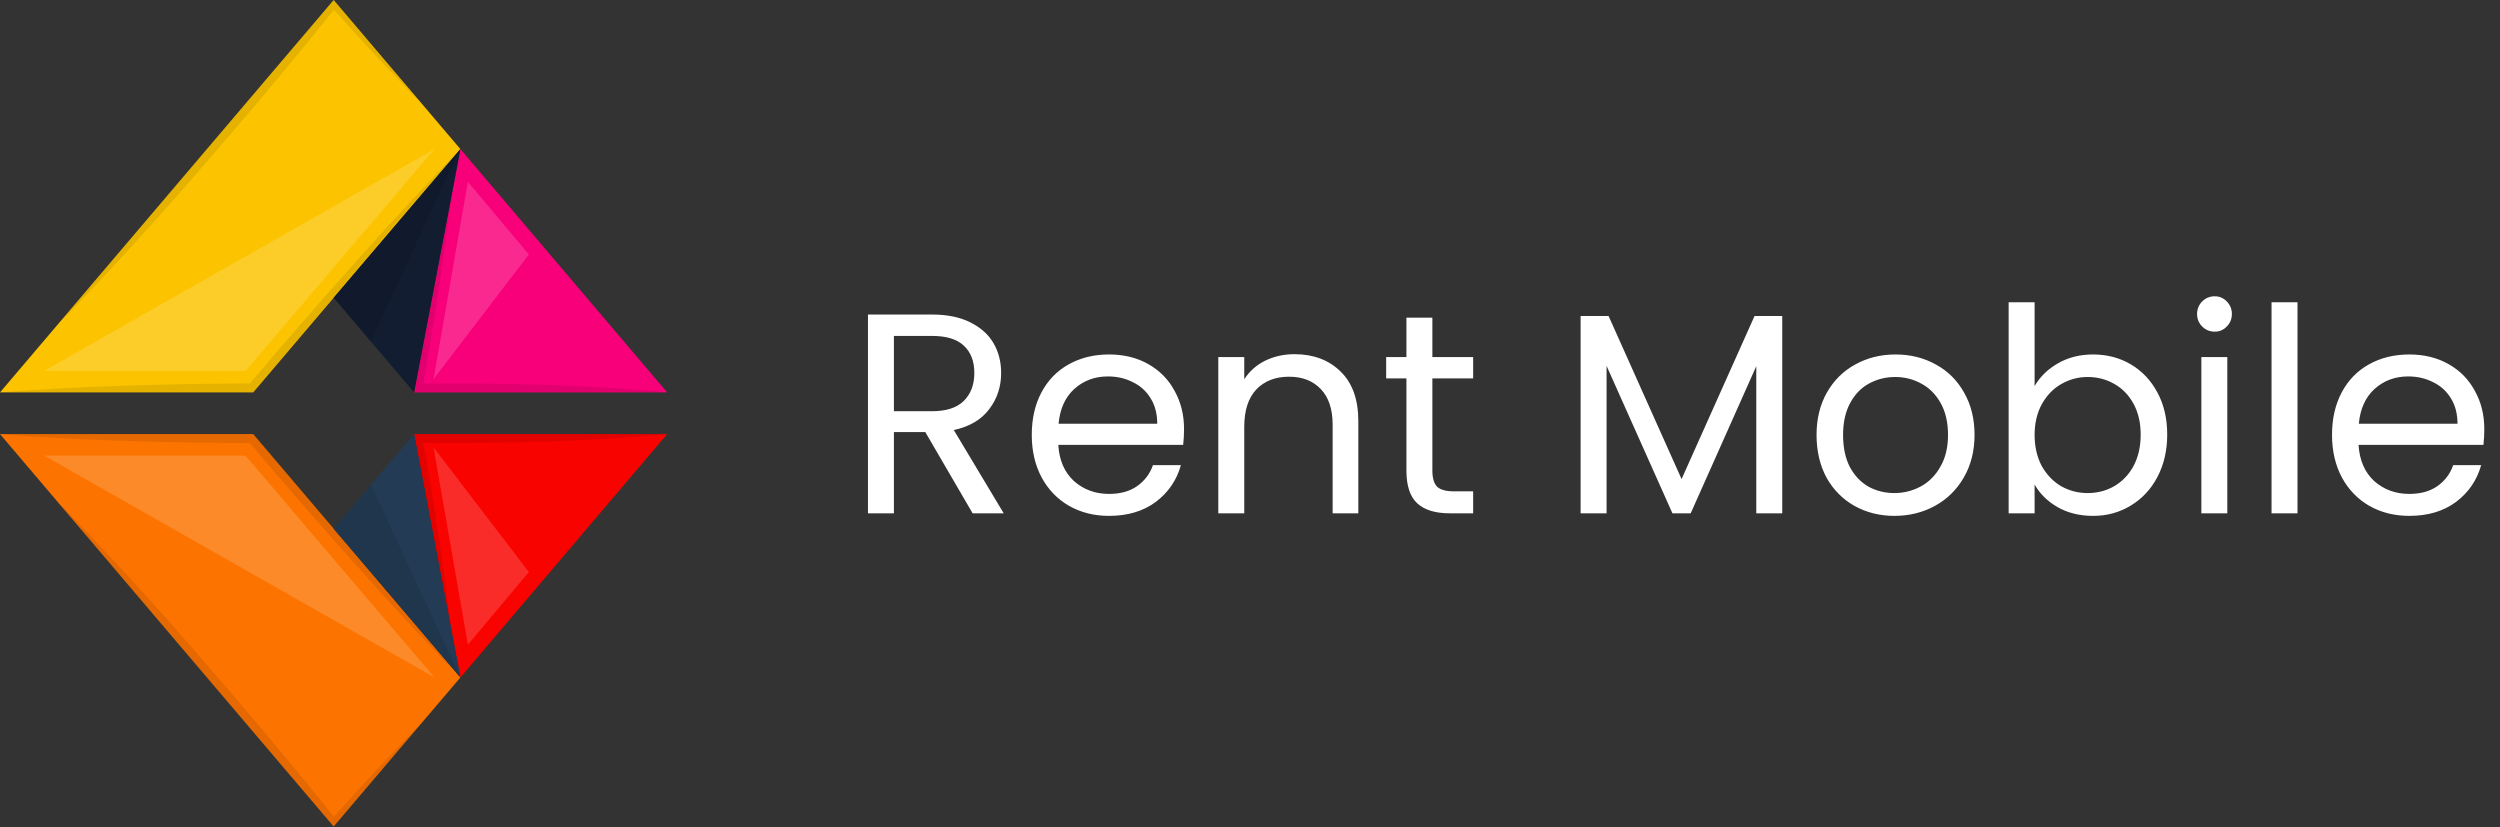 <svg width="263" height="87" viewBox="0 0 263 87" fill="none" xmlns="http://www.w3.org/2000/svg">
<rect x="0" y="0" width="263" height="87" fill="#333333" stroke="none"/>
<path d="M70.186 41.281H43.563L47.464 20.799V20.776L48.435 15.682L70.186 41.281Z" fill="url(#paint0_linear_3_126)"/>
<path d="M26.637 41.281H0L6.9 33.164C6.9 33.158 6.902 33.153 6.906 33.148C6.909 33.144 6.914 33.142 6.919 33.142L35.102 0.001L44.419 10.961L48.432 15.683L35.102 31.328L26.637 41.281Z" fill="url(#paint1_linear_3_126)"/>
<path d="M43.562 41.281L39.029 35.948L35.102 31.329L48.434 15.684L43.562 41.281Z" fill="url(#paint2_linear_3_126)"/>
<g style="mix-blend-mode:multiply" opacity="0.3">
<g style="mix-blend-mode:multiply" opacity="0.3">
<path d="M39.029 35.948L35.102 31.329L48.434 15.684L39.029 35.948Z" fill="black"/>
</g>
</g>
<g style="mix-blend-mode:screen" opacity="0.4">
<g style="mix-blend-mode:screen" opacity="0.4">
<path d="M25.837 39.016H4.649L45.71 15.682L33.745 29.721L25.837 39.016Z" fill="white"/>
</g>
</g>
<g style="mix-blend-mode:screen" opacity="0.4">
<g style="mix-blend-mode:screen" opacity="0.4">
<path d="M45.607 39.885L55.637 26.77L49.22 19.123L45.607 39.885Z" fill="white"/>
</g>
</g>
<g style="mix-blend-mode:multiply" opacity="0.3">
<g style="mix-blend-mode:multiply" opacity="0.3">
<path d="M26.637 41.281H0C2.223 41.077 4.437 40.987 6.66 40.84C8.874 40.722 11.098 40.624 13.311 40.568C15.535 40.489 17.755 40.433 19.972 40.399C22.08 40.353 24.188 40.353 26.296 40.33C28.018 38.269 29.78 36.265 31.522 34.228C33.36 32.11 35.208 30.012 37.066 27.932C38.924 25.852 40.798 23.784 42.687 21.728L45.546 18.693C46.499 17.674 47.461 16.666 48.433 15.682L35.103 31.327L26.637 41.281Z" fill="black"/>
</g>
</g>
<g style="mix-blend-mode:multiply" opacity="0.3">
<g style="mix-blend-mode:multiply" opacity="0.3">
<path d="M70.186 41.281H43.563L47.464 20.799C47.3 22.191 47.108 23.573 46.934 24.965C46.703 26.811 46.414 28.646 46.145 30.494C45.856 32.329 45.596 34.163 45.279 35.997C45.029 37.446 44.788 38.895 44.538 40.349C46.438 40.339 48.33 40.327 50.227 40.349C52.44 40.349 54.663 40.417 56.877 40.474C59.092 40.53 61.315 40.633 63.538 40.769C64.644 40.814 65.751 40.927 66.859 40.995C67.966 41.063 69.079 41.155 70.186 41.281Z" fill="black"/>
</g>
</g>
<g style="mix-blend-mode:multiply" opacity="0.3">
<g style="mix-blend-mode:multiply" opacity="0.3">
<path d="M6.468 33.751C6.612 33.548 6.757 33.356 6.901 33.163C6.901 33.157 6.903 33.151 6.907 33.147C6.91 33.143 6.915 33.141 6.92 33.141L35.103 0L44.42 10.96C42.764 9.307 41.176 7.574 39.549 5.888C38.067 4.279 36.594 2.673 35.131 1.042C32.947 3.76 30.739 6.447 28.509 9.104C26.142 11.946 23.735 14.73 21.329 17.515C18.923 20.301 16.478 23.052 14.004 25.758C12.763 27.106 11.531 28.463 10.26 29.789C8.989 31.115 7.758 32.461 6.468 33.751Z" fill="black"/>
</g>
</g>
<path d="M70.186 45.666H43.563L47.464 66.148V66.171L48.438 71.269L70.186 45.666Z" fill="url(#paint3_linear_3_126)"/>
<path d="M26.637 45.666H0L6.9 53.783C6.9 53.789 6.902 53.794 6.906 53.799C6.909 53.803 6.914 53.806 6.919 53.806L35.102 86.946L44.419 75.986L48.437 71.269L35.107 55.624L26.637 45.666Z" fill="url(#paint4_linear_3_126)"/>
<path d="M43.562 45.666L39.029 50.998L35.102 55.624L48.437 71.269L43.562 45.666Z" fill="url(#paint5_linear_3_126)"/>
<g style="mix-blend-mode:multiply" opacity="0.3">
<g style="mix-blend-mode:multiply" opacity="0.3">
<path d="M39.029 50.999L35.102 55.624L48.437 71.269L39.029 50.999Z" fill="black"/>
</g>
</g>
<g style="mix-blend-mode:screen" opacity="0.4">
<g style="mix-blend-mode:screen" opacity="0.4">
<path d="M25.837 47.931H4.649L45.71 71.269L33.745 57.227L25.837 47.931Z" fill="white"/>
</g>
</g>
<g style="mix-blend-mode:screen" opacity="0.4">
<g style="mix-blend-mode:screen" opacity="0.4">
<path d="M45.607 47.063L55.637 60.178L49.22 67.824L45.607 47.063Z" fill="white"/>
</g>
</g>
<g style="mix-blend-mode:multiply" opacity="0.3">
<g style="mix-blend-mode:multiply" opacity="0.3">
<path d="M26.637 45.666H0C2.223 45.871 4.437 45.961 6.66 46.108C8.874 46.226 11.098 46.324 13.311 46.38C15.535 46.459 17.755 46.515 19.972 46.549C22.08 46.595 24.188 46.595 26.296 46.618C28.018 48.679 29.78 50.682 31.522 52.72C33.36 54.838 35.208 56.936 37.066 59.015C38.924 61.094 40.798 63.162 42.687 65.22L45.546 68.255C46.499 69.275 47.461 70.278 48.433 71.266L35.103 55.621L26.637 45.666Z" fill="black"/>
</g>
</g>
<g style="mix-blend-mode:multiply" opacity="0.3">
<g style="mix-blend-mode:multiply" opacity="0.3">
<path d="M70.186 45.666H43.563L47.464 66.148C47.3 64.755 47.108 63.374 46.934 61.982C46.703 60.136 46.414 58.302 46.145 56.453C45.856 54.619 45.596 52.785 45.279 50.95C45.029 49.501 44.788 48.052 44.538 46.598C46.438 46.609 48.33 46.62 50.227 46.598C52.44 46.598 54.663 46.529 56.877 46.473C59.092 46.416 61.315 46.315 63.538 46.179C64.644 46.134 65.751 46.02 66.859 45.953C67.966 45.886 69.079 45.791 70.186 45.666Z" fill="black"/>
</g>
</g>
<g style="mix-blend-mode:multiply" opacity="0.3">
<g style="mix-blend-mode:multiply" opacity="0.3">
<path d="M6.468 53.196C6.612 53.4 6.757 53.593 6.901 53.784C6.901 53.79 6.903 53.796 6.907 53.8C6.91 53.804 6.915 53.807 6.92 53.808L35.103 86.947L44.42 75.987C42.764 77.641 41.176 79.373 39.549 81.061C38.067 82.668 36.594 84.276 35.131 85.906C32.947 83.189 30.739 80.502 28.509 77.845C26.142 75.003 23.735 72.217 21.329 69.433C18.923 66.648 16.478 63.896 14.004 61.189C12.763 59.842 11.531 58.484 10.26 57.159C8.989 55.834 7.758 54.486 6.468 53.196Z" fill="black"/>
</g>
</g>
<path d="M102.32 54L97.34 45.45H94.04V54H91.31V33.09H98.06C99.64 33.09 100.97 33.36 102.05 33.9C103.15 34.44 103.97 35.17 104.51 36.09C105.05 37.01 105.32 38.06 105.32 39.24C105.32 40.68 104.9 41.95 104.06 43.05C103.24 44.15 102 44.88 100.34 45.24L105.59 54H102.32ZM94.04 43.26H98.06C99.54 43.26 100.65 42.9 101.39 42.18C102.13 41.44 102.5 40.46 102.5 39.24C102.5 38 102.13 37.04 101.39 36.36C100.67 35.68 99.56 35.34 98.06 35.34H94.04V43.26ZM124.562 45.15C124.562 45.67 124.532 46.22 124.472 46.8H111.332C111.432 48.42 111.982 49.69 112.982 50.61C114.002 51.51 115.232 51.96 116.672 51.96C117.852 51.96 118.832 51.69 119.612 51.15C120.412 50.59 120.972 49.85 121.292 48.93H124.232C123.792 50.51 122.912 51.8 121.592 52.8C120.272 53.78 118.632 54.27 116.672 54.27C115.112 54.27 113.712 53.92 112.472 53.22C111.252 52.52 110.292 51.53 109.592 50.25C108.892 48.95 108.542 47.45 108.542 45.75C108.542 44.05 108.882 42.56 109.562 41.28C110.242 40 111.192 39.02 112.412 38.34C113.652 37.64 115.072 37.29 116.672 37.29C118.232 37.29 119.612 37.63 120.812 38.31C122.012 38.99 122.932 39.93 123.572 41.13C124.232 42.31 124.562 43.65 124.562 45.15ZM121.742 44.58C121.742 43.54 121.512 42.65 121.052 41.91C120.592 41.15 119.962 40.58 119.162 40.2C118.382 39.8 117.512 39.6 116.552 39.6C115.172 39.6 113.992 40.04 113.012 40.92C112.052 41.8 111.502 43.02 111.362 44.58H121.742ZM136.175 37.26C138.175 37.26 139.795 37.87 141.035 39.09C142.275 40.29 142.895 42.03 142.895 44.31V54H140.195V44.7C140.195 43.06 139.785 41.81 138.965 40.95C138.145 40.07 137.025 39.63 135.605 39.63C134.165 39.63 133.015 40.08 132.155 40.98C131.315 41.88 130.895 43.19 130.895 44.91V54H128.165V37.56H130.895V39.9C131.435 39.06 132.165 38.41 133.085 37.95C134.025 37.49 135.055 37.26 136.175 37.26ZM150.685 39.81V49.5C150.685 50.3 150.855 50.87 151.195 51.21C151.535 51.53 152.125 51.69 152.965 51.69H154.975V54H152.515C150.995 54 149.855 53.65 149.095 52.95C148.335 52.25 147.955 51.1 147.955 49.5V39.81H145.825V37.56H147.955V33.42H150.685V37.56H154.975V39.81H150.685ZM187.491 33.24V54H184.761V38.52L177.861 54H175.941L169.011 38.49V54H166.281V33.24H169.221L176.901 50.4L184.581 33.24H187.491ZM199.291 54.27C197.751 54.27 196.351 53.92 195.091 53.22C193.851 52.52 192.871 51.53 192.151 50.25C191.451 48.95 191.101 47.45 191.101 45.75C191.101 44.07 191.461 42.59 192.181 41.31C192.921 40.01 193.921 39.02 195.181 38.34C196.441 37.64 197.851 37.29 199.411 37.29C200.971 37.29 202.381 37.64 203.641 38.34C204.901 39.02 205.891 40 206.611 41.28C207.351 42.56 207.721 44.05 207.721 45.75C207.721 47.45 207.341 48.95 206.581 50.25C205.841 51.53 204.831 52.52 203.551 53.22C202.271 53.92 200.851 54.27 199.291 54.27ZM199.291 51.87C200.271 51.87 201.191 51.64 202.051 51.18C202.911 50.72 203.601 50.03 204.121 49.11C204.661 48.19 204.931 47.07 204.931 45.75C204.931 44.43 204.671 43.31 204.151 42.39C203.631 41.47 202.951 40.79 202.111 40.35C201.271 39.89 200.361 39.66 199.381 39.66C198.381 39.66 197.461 39.89 196.621 40.35C195.801 40.79 195.141 41.47 194.641 42.39C194.141 43.31 193.891 44.43 193.891 45.75C193.891 47.09 194.131 48.22 194.611 49.14C195.111 50.06 195.771 50.75 196.591 51.21C197.411 51.65 198.311 51.87 199.291 51.87ZM214.04 40.62C214.6 39.64 215.42 38.84 216.5 38.22C217.58 37.6 218.81 37.29 220.19 37.29C221.67 37.29 223 37.64 224.18 38.34C225.36 39.04 226.29 40.03 226.97 41.31C227.65 42.57 227.99 44.04 227.99 45.72C227.99 47.38 227.65 48.86 226.97 50.16C226.29 51.46 225.35 52.47 224.15 53.19C222.97 53.91 221.65 54.27 220.19 54.27C218.77 54.27 217.52 53.96 216.44 53.34C215.38 52.72 214.58 51.93 214.04 50.97V54H211.31V31.8H214.04V40.62ZM225.2 45.72C225.2 44.48 224.95 43.4 224.45 42.48C223.95 41.56 223.27 40.86 222.41 40.38C221.57 39.9 220.64 39.66 219.62 39.66C218.62 39.66 217.69 39.91 216.83 40.41C215.99 40.89 215.31 41.6 214.79 42.54C214.29 43.46 214.04 44.53 214.04 45.75C214.04 46.99 214.29 48.08 214.79 49.02C215.31 49.94 215.99 50.65 216.83 51.15C217.69 51.63 218.62 51.87 219.62 51.87C220.64 51.87 221.57 51.63 222.41 51.15C223.27 50.65 223.95 49.94 224.45 49.02C224.95 48.08 225.2 46.98 225.2 45.72ZM232.993 34.89C232.473 34.89 232.033 34.71 231.673 34.35C231.313 33.99 231.133 33.55 231.133 33.03C231.133 32.51 231.313 32.07 231.673 31.71C232.033 31.35 232.473 31.17 232.993 31.17C233.493 31.17 233.913 31.35 234.253 31.71C234.613 32.07 234.793 32.51 234.793 33.03C234.793 33.55 234.613 33.99 234.253 34.35C233.913 34.71 233.493 34.89 232.993 34.89ZM234.313 37.56V54H231.583V37.56H234.313ZM241.696 31.8V54H238.966V31.8H241.696ZM261.349 45.15C261.349 45.67 261.319 46.22 261.259 46.8H248.119C248.219 48.42 248.769 49.69 249.769 50.61C250.789 51.51 252.019 51.96 253.459 51.96C254.639 51.96 255.619 51.69 256.399 51.15C257.199 50.59 257.759 49.85 258.079 48.93H261.019C260.579 50.51 259.699 51.8 258.379 52.8C257.059 53.78 255.419 54.27 253.459 54.27C251.899 54.27 250.499 53.92 249.259 53.22C248.039 52.52 247.079 51.53 246.379 50.25C245.679 48.95 245.329 47.45 245.329 45.75C245.329 44.05 245.669 42.56 246.349 41.28C247.029 40 247.979 39.02 249.199 38.34C250.439 37.64 251.859 37.29 253.459 37.29C255.019 37.29 256.399 37.63 257.599 38.31C258.799 38.99 259.719 39.93 260.359 41.13C261.019 42.31 261.349 43.65 261.349 45.15ZM258.529 44.58C258.529 43.54 258.299 42.65 257.839 41.91C257.379 41.15 256.749 40.58 255.949 40.2C255.169 39.8 254.299 39.6 253.339 39.6C251.959 39.6 250.779 40.04 249.799 40.92C248.839 41.8 248.289 43.02 248.149 44.58H258.529Z" fill="white"/>
<defs>
<linearGradient id="paint0_linear_3_126" x1="-1011.91" y1="160.906" x2="-1011.91" y2="134.641" gradientUnits="userSpaceOnUse">
<stop stop-color="#FC7300"/>
<stop offset="1" stop-color="#F8007A"/>
</linearGradient>
<linearGradient id="paint1_linear_3_126" x1="-1018.57" y1="158.639" x2="-1018.57" y2="212.425" gradientUnits="userSpaceOnUse">
<stop stop-color="#FCC400"/>
<stop offset="0.162" stop-color="#FBC000"/>
<stop offset="0.307" stop-color="#FBB500"/>
<stop offset="0.446" stop-color="#FBA300"/>
<stop offset="0.581" stop-color="#FA8900"/>
<stop offset="0.712" stop-color="#FA6800"/>
<stop offset="0.842" stop-color="#F93F00"/>
<stop offset="0.967" stop-color="#F81000"/>
<stop offset="1" stop-color="#F80300"/>
</linearGradient>
<linearGradient id="paint2_linear_3_126" x1="-1016.39" y1="164.683" x2="-1008.93" y2="162.775" gradientUnits="userSpaceOnUse">
<stop stop-color="#233B55"/>
<stop offset="1" stop-color="#131D32"/>
</linearGradient>
<linearGradient id="paint3_linear_3_126" x1="181.577" y1="160.929" x2="181.577" y2="134.635" gradientUnits="userSpaceOnUse">
<stop stop-color="#FCC400"/>
<stop offset="0.162" stop-color="#FBC000"/>
<stop offset="0.307" stop-color="#FBB500"/>
<stop offset="0.446" stop-color="#FBA300"/>
<stop offset="0.581" stop-color="#FA8900"/>
<stop offset="0.712" stop-color="#FA6800"/>
<stop offset="0.842" stop-color="#F93F00"/>
<stop offset="0.967" stop-color="#F81000"/>
<stop offset="1" stop-color="#F80300"/>
</linearGradient>
<linearGradient id="paint4_linear_3_126" x1="174.906" y1="158.649" x2="174.906" y2="212.436" gradientUnits="userSpaceOnUse">
<stop stop-color="#FC7300"/>
<stop offset="1" stop-color="#F8007A"/>
</linearGradient>
<linearGradient id="paint5_linear_3_126" x1="177.15" y1="164.718" x2="184.62" y2="162.81" gradientUnits="userSpaceOnUse">
<stop stop-color="#233B55"/>
<stop offset="1" stop-color="#131D32"/>
</linearGradient>
</defs>
</svg>
